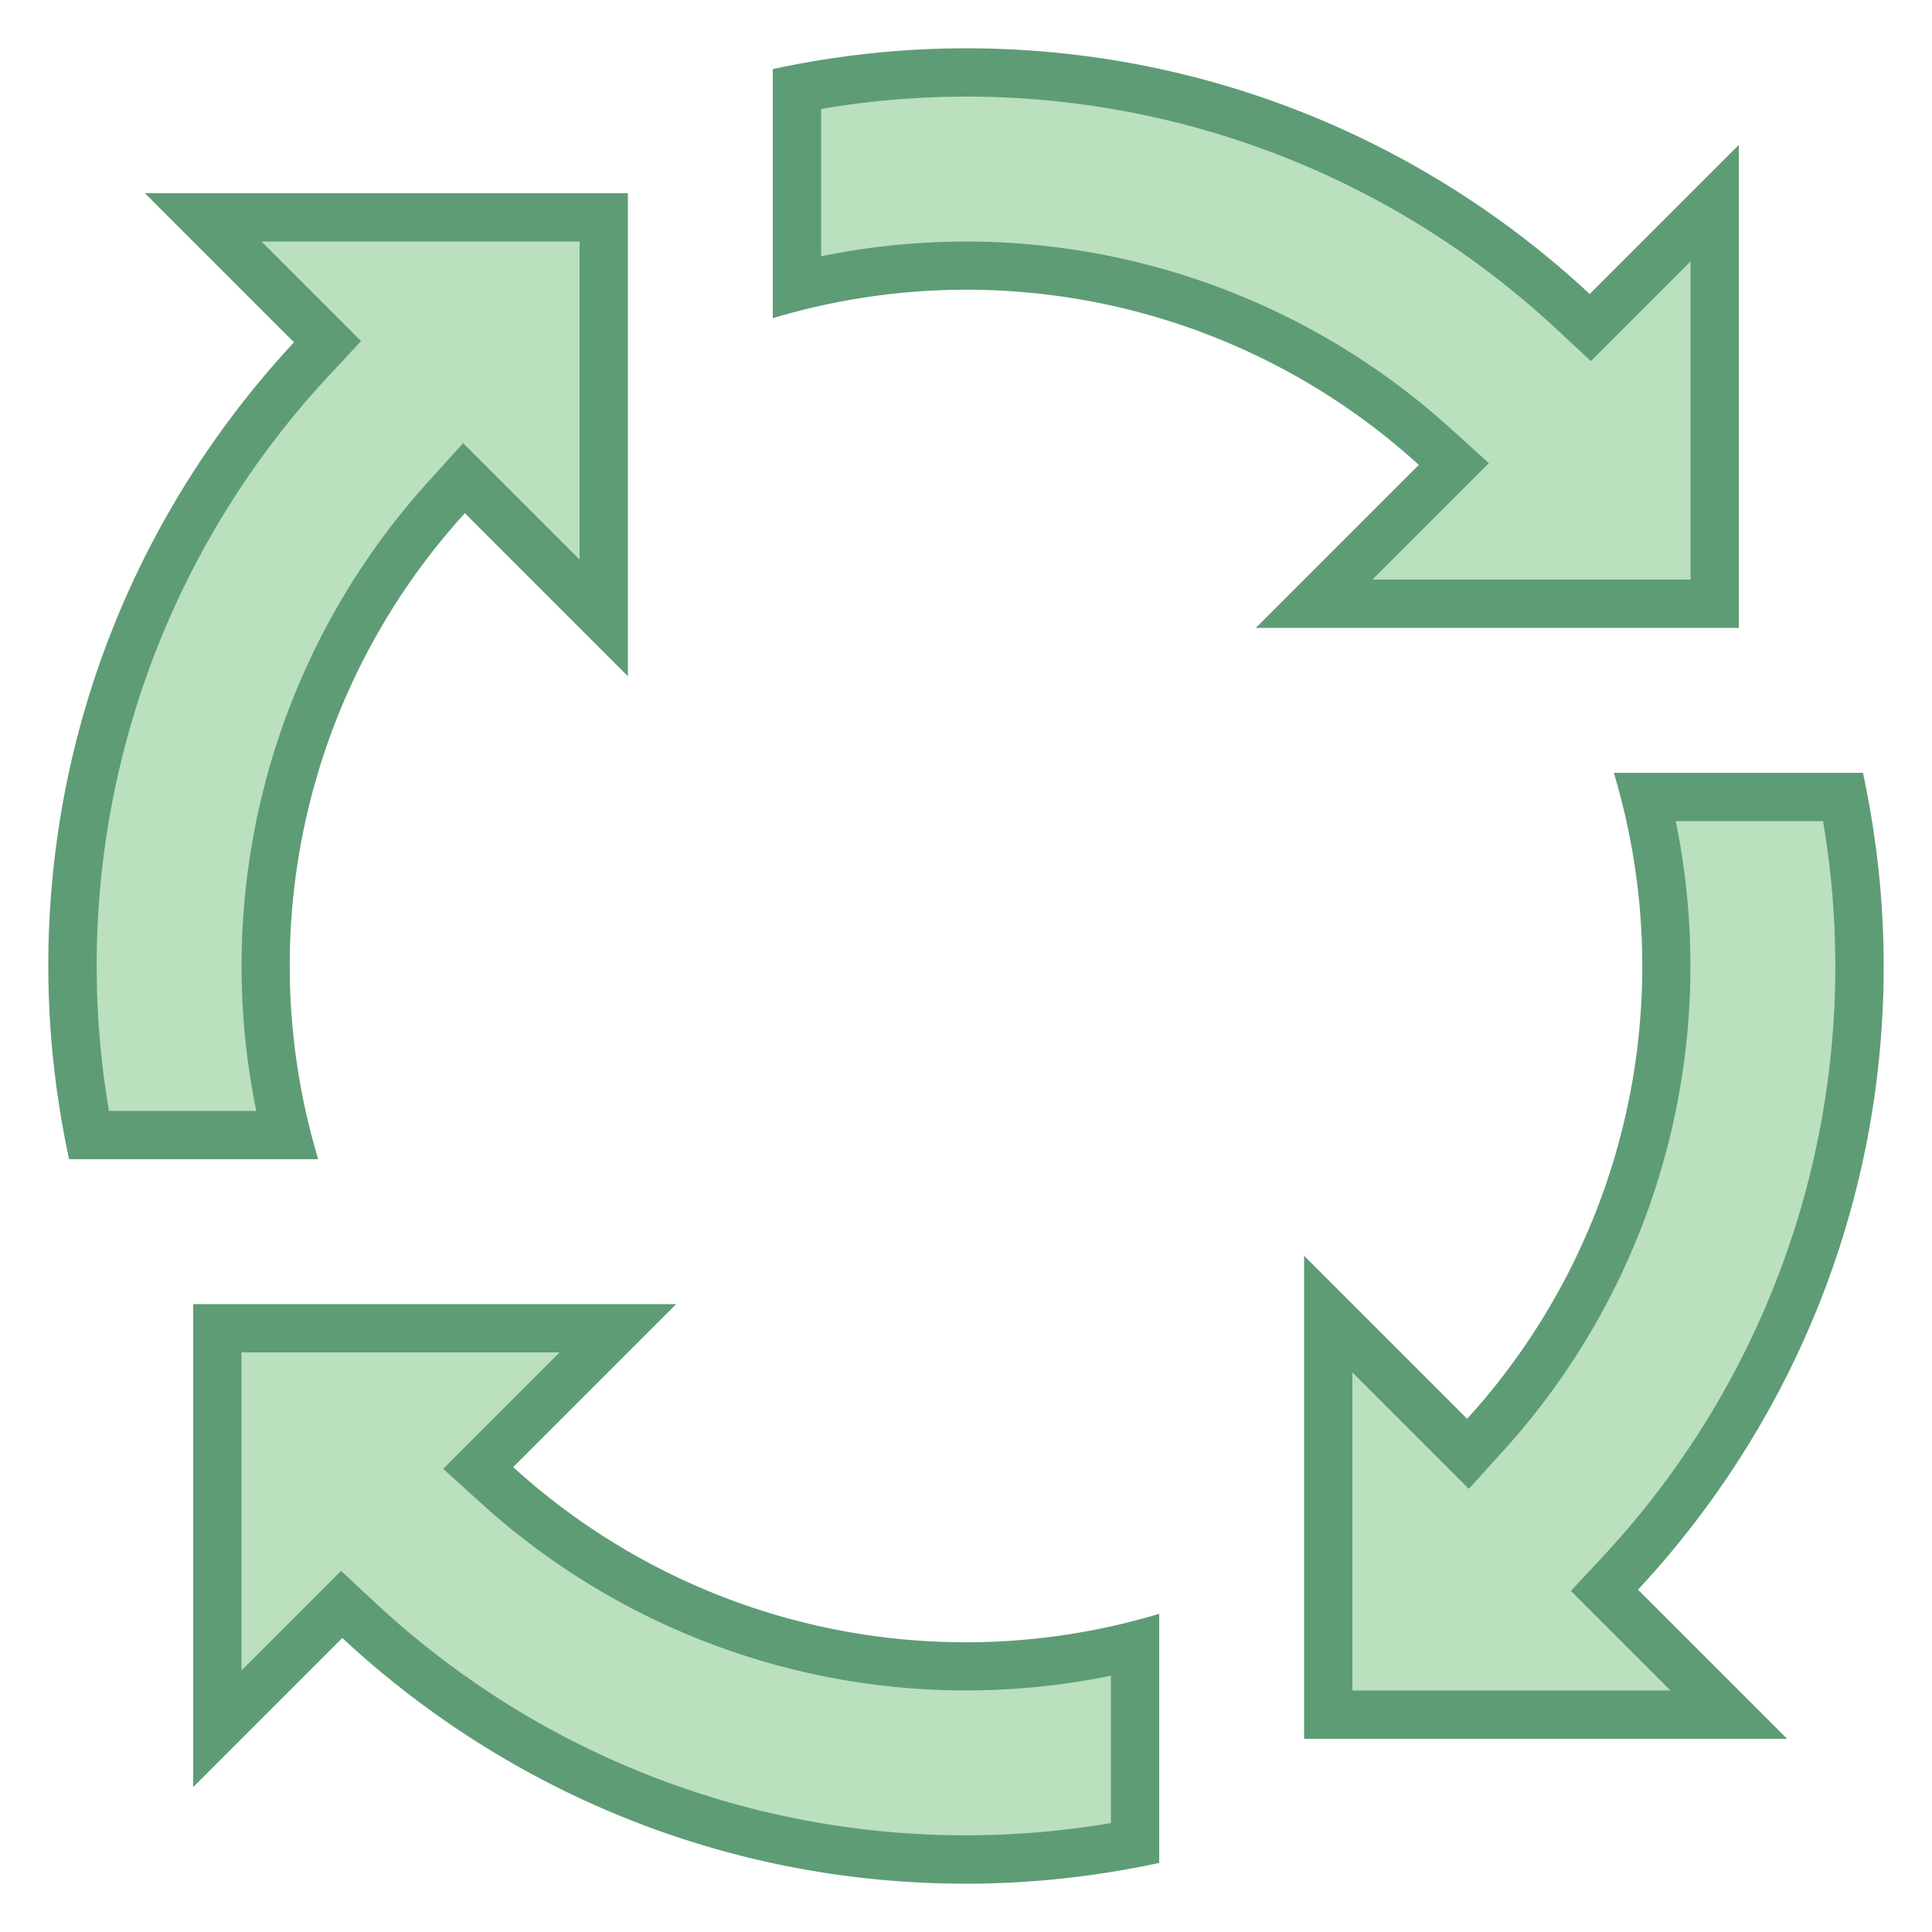 <svg viewBox="0 0 40 40" xmlns="http://www.w3.org/2000/svg"><path d="M1.838 23.5A18.408 18.408 0 016.453 7.428l.328-.353L4.207 4.5H12.5v8.293L9.607 9.9l-.353.389A14.444 14.444 0 005.5 20c0 1.174.146 2.349.433 3.5H1.838z" fill="#bae0bd"></path><path d="M12 5v6.586l-1.668-1.668-.743-.743-.705.779A14.936 14.936 0 005.306 23h-3.05A17.916 17.916 0 016.819 7.768l.657-.706-.682-.682L5.414 5H12m1-1H3l3.087 3.087C2.936 10.475 1 15.007 1 20c0 1.373.153 2.709.43 4h5.158a13.912 13.912 0 013.037-13.375L13 14V4z" fill="#5e9c76"></path><path d="M27.207 12.5L30.1 9.607l-.389-.353A14.444 14.444 0 0020 5.5c-1.174 0-2.348.146-3.5.433V1.838a18.402 18.402 0 0116.072 4.616l.354.328L35.5 4.207V12.5h-8.293z" fill="#bae0bd"></path><path d="M20 2c4.546 0 8.89 1.712 12.232 4.819l.706.657.682-.682L35 5.414V12h-6.586l1.668-1.668.743-.743-.779-.705A14.936 14.936 0 0017 5.306v-3.05A17.961 17.961 0 0120 2m0-1c-1.373 0-2.709.153-4 .43v5.158a13.912 13.912 0 0113.375 3.037L26 13h10V3l-3.087 3.087C29.525 2.936 24.993 1 20 1z" fill="#5e9c76"></path><g><path d="M27.5 35.5v-8.293l2.893 2.893.353-.389A14.444 14.444 0 0034.5 20c0-1.174-.146-2.349-.433-3.5h4.095a18.408 18.408 0 01-4.615 16.072l-.328.353 2.574 2.575H27.5z" fill="#bae0bd"></path><path d="M37.744 17a17.916 17.916 0 01-4.563 15.232l-.657.706.682.682 1.38 1.38H28v-6.586l1.668 1.668.743.743.705-.779A14.936 14.936 0 0034.694 17h3.05m.826-1h-5.158a13.912 13.912 0 01-3.037 13.375L27 26v10h10l-3.087-3.087C37.064 29.525 39 24.993 39 20c0-1.373-.153-2.709-.43-4z" fill="#5e9c76"></path></g><g><path d="M20 38.5a18.402 18.402 0 01-12.572-4.954l-.354-.328L4.5 35.793V27.5h8.293L9.9 30.393l.389.353A14.444 14.444 0 0020 34.5c1.174 0 2.348-.146 3.5-.433v4.094a18.54 18.54 0 01-3.5.339z" fill="#bae0bd"></path><path d="M11.586 28l-1.668 1.668-.743.743.779.705A14.936 14.936 0 0023 34.694v3.05a17.916 17.916 0 01-15.232-4.563l-.706-.657-.682.682L5 34.586V28h6.586M14 27H4v10l3.087-3.087C10.475 37.064 15.007 39 20 39c1.373 0 2.709-.153 4-.43v-5.158a13.912 13.912 0 01-13.375-3.037L14 27z" fill="#5e9c76"></path></g></svg>